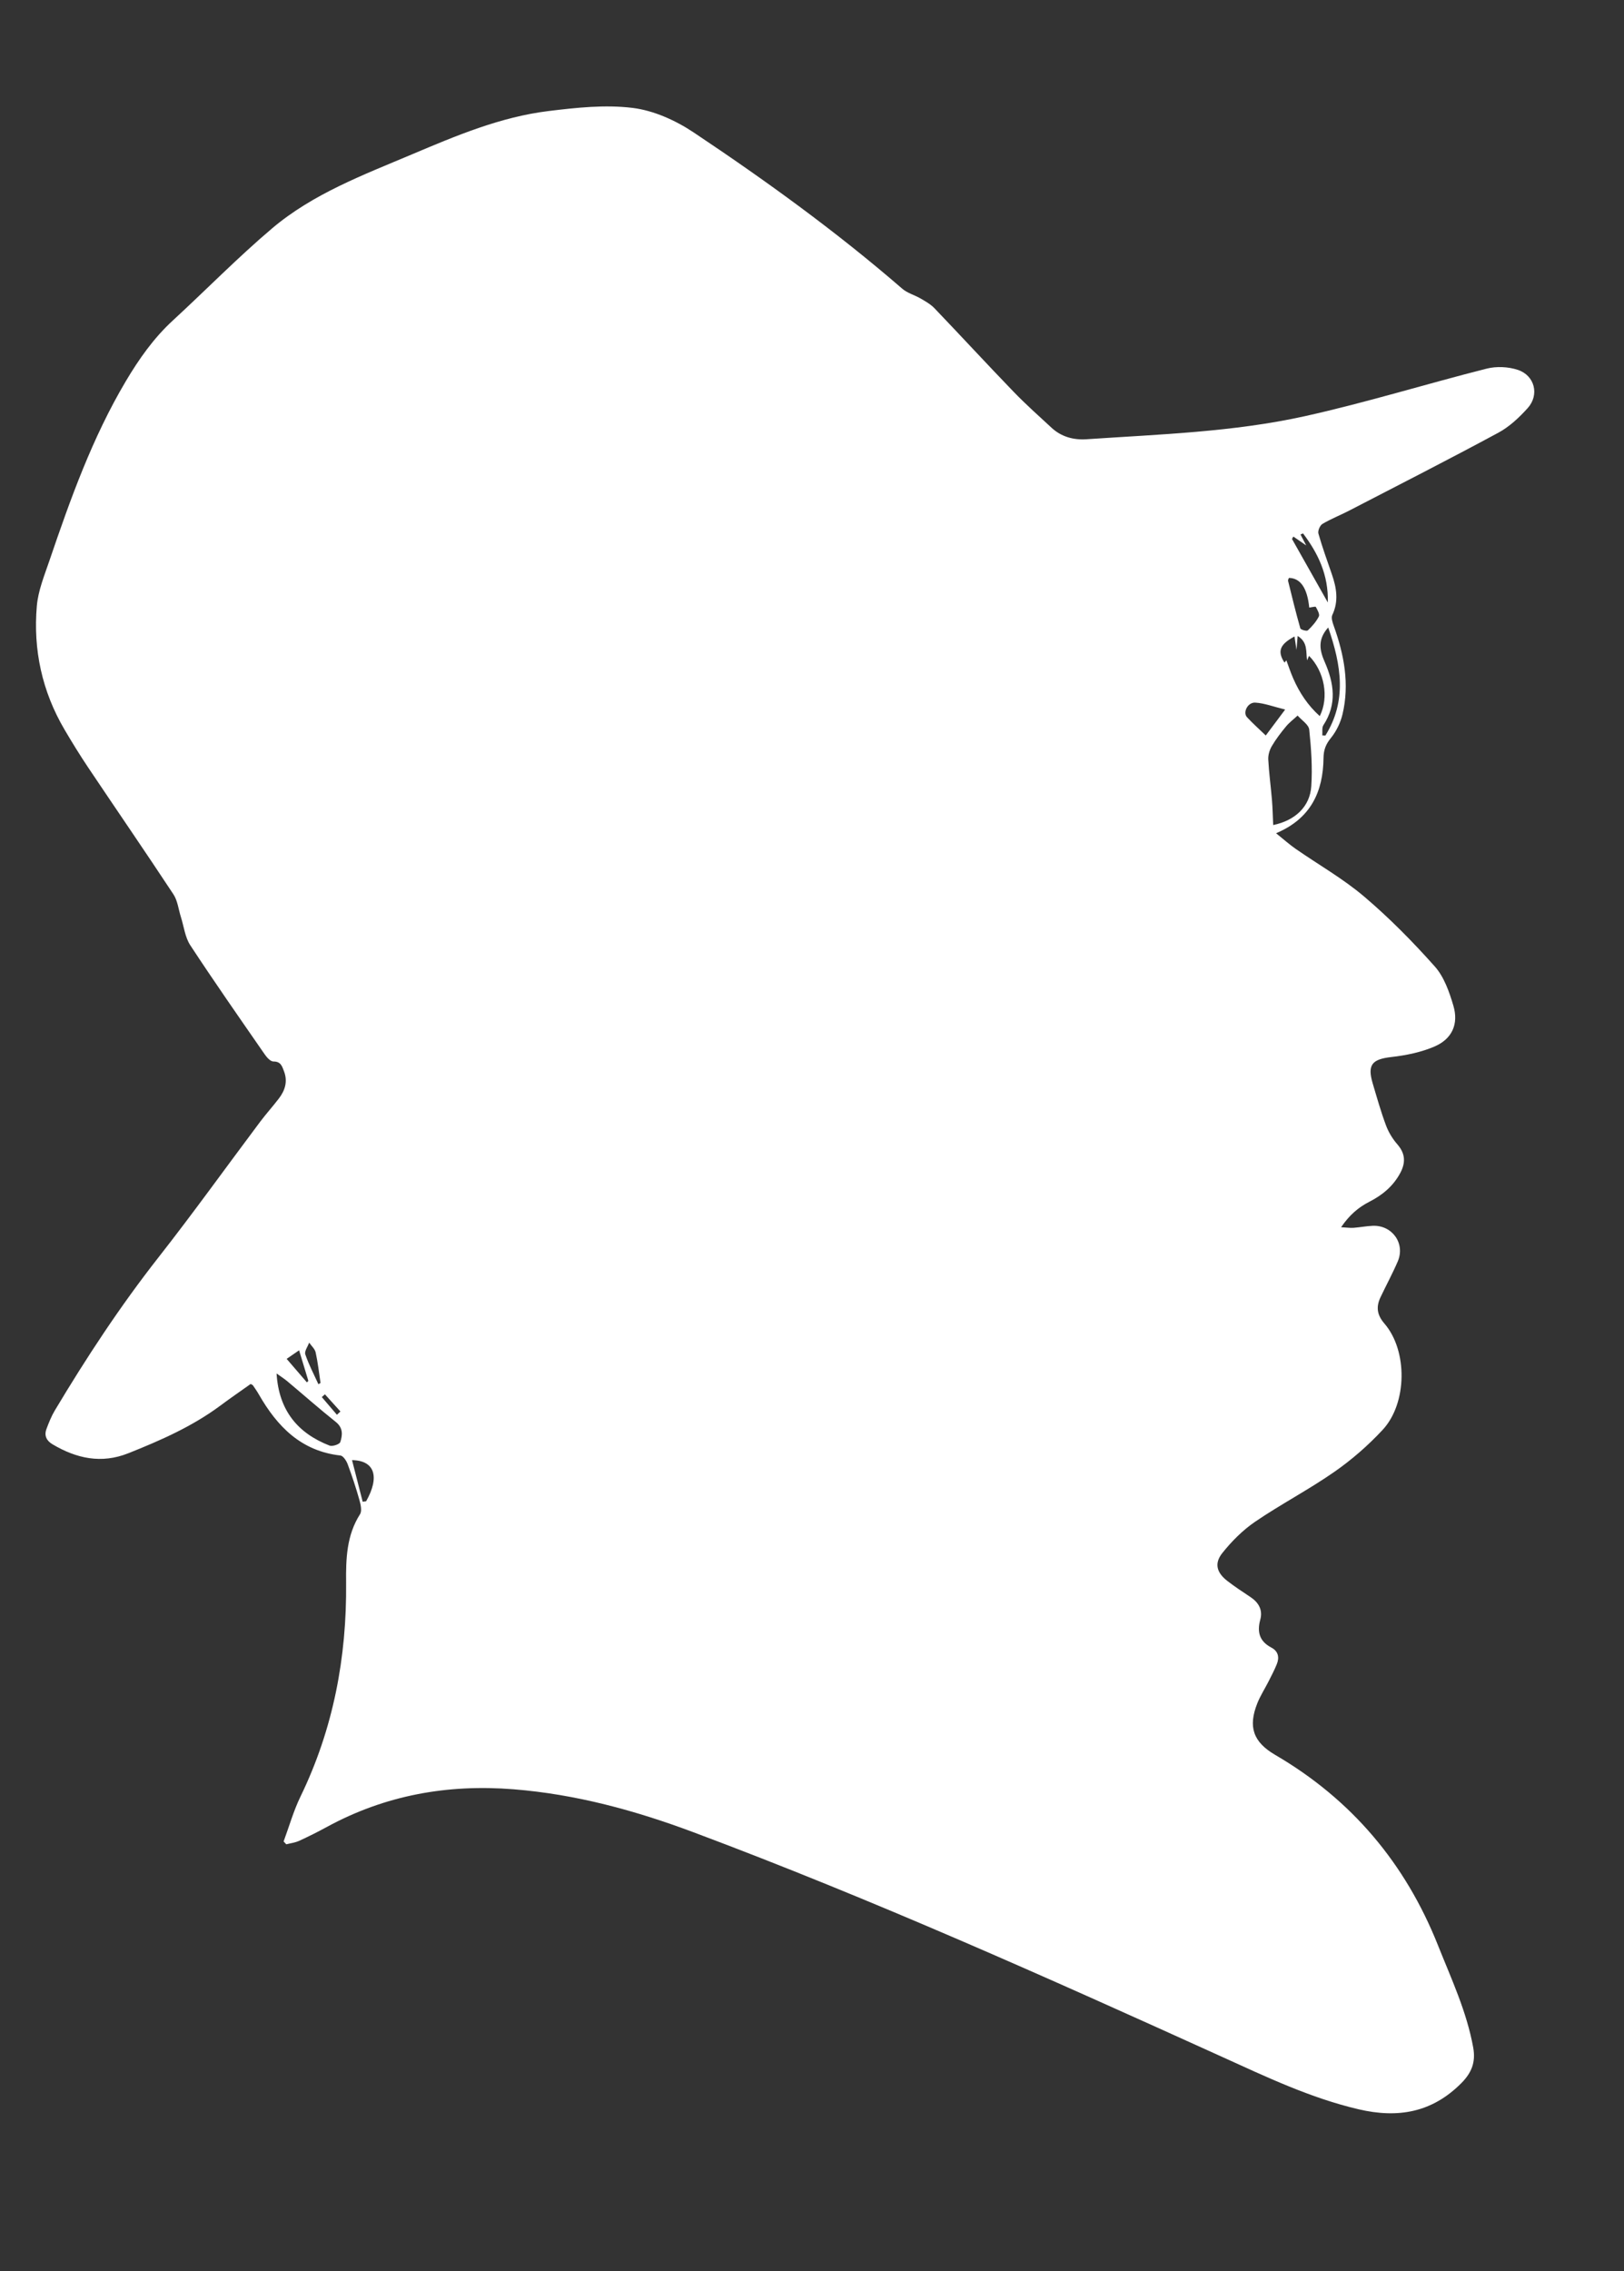 <?xml version="1.0" encoding="utf-8"?>
<!-- Generator: Adobe Illustrator 16.0.0, SVG Export Plug-In . SVG Version: 6.00 Build 0)  -->
<!DOCTYPE svg PUBLIC "-//W3C//DTD SVG 1.1//EN" "http://www.w3.org/Graphics/SVG/1.1/DTD/svg11.dtd">
<svg version="1.1" id="Layer_1" xmlns="http://www.w3.org/2000/svg" xmlns:xlink="http://www.w3.org/1999/xlink" x="0px" y="0px"
	 width="756px" height="1057px" viewBox="0 0 756 1057" enable-background="new 0 0 756 1057" xml:space="preserve">
<rect x="0" y="0" width="756" height="1057" fill="#333333" stroke="none"/>
<g>
	<path fill-rule="evenodd" fill="white" clip-rule="evenodd" d="M132.023,856.994c2.584-6.975,4.614-14.218,7.847-20.876
		c15.298-31.506,21.594-64.867,21.246-99.651c-0.111-11.088,0.213-21.93,6.479-31.775c1.002-1.575,0.285-4.609-0.326-6.773
		c-1.576-5.577-3.402-11.096-5.43-16.524c-0.594-1.59-2.081-3.878-3.363-4.021c-18.322-2.046-29.433-13.504-38.001-28.46
		c-0.826-1.441-1.785-2.811-2.725-4.184c-0.166-0.242-0.543-0.34-1.068-0.648c-4.624,3.291-9.399,6.563-14.04,10.018
		c-13.094,9.747-27.858,16.223-42.894,22.218c-12.553,5.005-24.133,2.459-35.29-4.158c-2.852-1.691-3.977-4.069-2.821-7.157
		c1.103-2.948,2.285-5.927,3.893-8.616c14.715-24.606,30.422-48.508,48.157-71.114c16.242-20.703,31.585-42.11,47.377-63.168
		c2.795-3.727,5.938-7.193,8.767-10.896c2.882-3.771,4.165-7.946,2.374-12.649c-0.884-2.32-1.464-4.583-4.934-4.555
		c-1.358,0.011-3.063-1.902-4.049-3.327c-11.66-16.847-23.408-33.64-34.644-50.768c-2.445-3.728-2.964-8.72-4.364-13.131
		c-1.128-3.553-1.518-7.59-3.491-10.583c-13.011-19.736-26.411-39.216-39.575-58.853c-3.893-5.808-7.572-11.77-11.114-17.799
		c-10.443-17.774-14.652-37.138-12.894-57.514c0.617-7.151,3.508-14.18,5.86-21.094c9.767-28.708,19.971-57.237,35.543-83.49
		c6.149-10.367,12.995-20.099,21.943-28.328c15.438-14.197,30.139-29.244,46.12-42.789c19.048-16.144,42.411-24.872,65.103-34.466
		c20.557-8.692,41.239-17.441,63.597-20.182c12.968-1.59,26.357-3.04,39.178-1.464c9.828,1.208,20.022,5.812,28.391,11.396
		c33.675,22.47,66.479,46.2,97.141,72.752c2.392,2.07,5.789,2.941,8.593,4.583c2.249,1.317,4.627,2.653,6.4,4.505
		c12.327,12.877,24.409,25.99,36.788,38.817c5.658,5.863,11.76,11.305,17.754,16.836c4.557,4.205,10.236,5.716,16.205,5.313
		c34.063-2.298,68.358-3.35,101.77-10.757c28.417-6.3,56.304-14.963,84.544-22.111c4.532-1.147,10.035-0.894,14.478,0.569
		c7.918,2.608,10.162,11.652,4.614,17.803c-3.958,4.388-8.53,8.688-13.673,11.462c-22.998,12.407-46.29,24.269-69.499,36.282
		c-4.096,2.12-8.431,3.807-12.38,6.157c-1.16,0.691-2.233,3.222-1.873,4.49c1.819,6.396,4.096,12.665,6.27,18.958
		c2.174,6.295,3.241,12.5,0.202,18.937c-0.617,1.306,0.101,3.475,0.676,5.076c4.809,13.393,7.429,27.052,4.066,41.153
		c-0.935,3.919-2.887,7.927-5.423,11.038c-2.39,2.93-3.369,5.588-3.413,9.309c-0.187,15.64-5.884,28.168-22.088,34.991
		c3.431,2.753,6.113,5.172,9.055,7.218c10.651,7.406,22.077,13.875,31.917,22.223c11.758,9.977,22.692,21.072,32.952,32.601
		c4.299,4.832,6.714,11.794,8.61,18.196c2.524,8.523-0.56,15.462-8.731,18.996c-6.258,2.707-13.285,4.131-20.109,4.909
		c-8.983,1.023-11.293,3.568-8.712,12.271c1.939,6.543,3.797,13.129,6.175,19.516c1.189,3.194,3.083,6.314,5.327,8.885
		c3.754,4.303,3.86,8.561,1.317,13.313c-3.274,6.117-8.316,10.284-14.399,13.386c-5.072,2.587-9.257,6.167-13.133,11.839
		c2.674,0.144,4.243,0.389,5.785,0.276c2.988-0.216,5.954-0.813,8.942-0.934c9.101-0.37,15.23,8.248,11.652,16.571
		c-2.431,5.652-5.38,11.08-8.02,16.646c-2.116,4.461-1.714,8.198,1.812,12.281c10.871,12.592,10.672,37.085-0.836,49.468
		c-6.749,7.263-14.407,13.933-22.545,19.592c-11.873,8.258-24.803,14.986-36.764,23.128c-5.777,3.933-10.962,9.133-15.33,14.622
		c-3.864,4.855-2.571,9.168,2.355,12.966c3.426,2.642,7.044,5.041,10.657,7.426c3.886,2.565,5.917,6.023,4.663,10.615
		c-1.576,5.774-0.337,10.085,5.169,12.974c3.188,1.673,3.815,4.528,2.541,7.693c-1.114,2.764-2.513,5.417-3.861,8.08
		c-1.728,3.413-3.843,6.665-5.243,10.202c-4.31,10.888-1.931,17.966,8.312,23.943c35.58,20.767,60.615,50.447,75.816,88.65
		c6.213,15.613,13.385,30.844,16.402,47.59c1.228,6.812-0.76,11.737-5.545,16.548c-13.603,13.675-29.446,16.453-47.775,12.17
		c-22.439-5.244-42.976-15.06-63.745-24.478C487.6,920.367,406.3,883.952,322.811,852.7c-27.083-10.138-54.778-17.691-83.771-19.999
		c-30.674-2.44-59.708,2.728-86.864,17.528c-4.239,2.31-8.565,4.477-12.956,6.481c-1.842,0.842-3.957,1.088-5.947,1.604
		C132.856,857.875,132.439,857.435,132.023,856.994z M592.696,383.966c10.305-2.156,17.101-8.6,17.731-18.076
		c0.581-8.732-0.037-17.608-0.957-26.333c-0.248-2.346-3.521-4.373-5.406-6.546c-1.821,1.686-3.848,3.202-5.417,5.096
		c-2.394,2.888-4.699,5.904-6.595,9.129c-1.055,1.795-1.762,4.152-1.654,6.204c0.329,6.281,1.194,12.532,1.719,18.806
		C592.432,376.011,592.499,379.797,592.696,383.966z M128.751,639.199c1.034,17.154,9.79,27.752,24.664,33.56
		c1.33,0.519,4.649-0.604,4.988-1.637c1.063-3.244,1.39-6.601-2.091-9.373c-7.667-6.106-15.017-12.607-22.533-18.904
		C132.324,641.626,130.703,640.605,128.751,639.199z M598.819,307.305c0.926,2.459,1.932,5.545,3.231,8.503
		c2.897,6.598,6.79,12.504,12.323,17.459c4.393-8.777,2.198-20.748-4.992-28.048c-0.323,0.744-0.604,1.391-0.907,2.088
		c-0.648-3.901,0.504-8.326-4.4-11.349c-0.229,2.815-0.386,4.728-0.53,6.492c-0.288-1.925-0.595-3.975-0.934-6.239
		c-6.909,3.686-8.068,6.963-4.655,12.153C598.558,307.626,599.132,306.923,598.819,307.305z M618.303,292.027
		c-5.138,5.679-3.886,10.881-1.63,16.025c4.354,9.93,5.796,19.686-0.605,29.43c-0.778,1.186-0.374,3.148-0.519,4.751
		c0.48,0.026,0.96,0.052,1.439,0.078C627.022,326.257,624.461,309.734,618.303,292.027z M609.473,282.751
		c-0.908-9.07-4.081-13.733-9.464-13.795c-0.139,0.439-0.497,0.953-0.397,1.354c1.823,7.39,3.619,14.79,5.708,22.106
		c0.186,0.651,2.998,1.422,3.482,0.965c2.002-1.891,3.927-4.058,5.142-6.492c0.512-1.025-0.661-3.043-1.407-4.428
		C612.369,282.151,610.783,282.606,609.473,282.751z M598.267,330.211c-5.53-1.354-9.688-2.977-13.926-3.222
		c-3.508-0.204-5.891,4.561-3.855,6.768c2.65,2.875,5.595,5.479,8.751,8.527C591.732,338.948,594.539,335.196,598.267,330.211z
		 M606.59,248.251c-0.396,0.166-0.792,0.331-1.188,0.496c0.81,1.547,1.62,3.094,2.663,5.087c-2.34-1.613-4.163-2.87-5.985-4.126
		c-0.211,0.372-0.421,0.744-0.632,1.116c5.408,9.587,10.817,19.174,16.683,29.57C618.448,267.415,613.522,257.447,606.59,248.251z
		 M168.832,698.874c0.536-0.069,1.071-0.14,1.607-0.21c6.387-11.275,4.092-18.992-6.562-19.137
		C165.567,686.128,167.2,692.501,168.832,698.874z M148.216,644.193c0.333-0.192,0.667-0.385,1.001-0.577
		c-0.72-4.737-1.235-9.519-2.267-14.188c-0.369-1.671-1.983-3.068-3.029-4.59c-0.659,1.843-2.29,4.015-1.798,5.468
		C143.739,635.076,146.125,639.584,148.216,644.193z M133.445,632.393c3.406,3.959,6.41,7.449,9.413,10.94
		c0.229-0.228,0.458-0.454,0.688-0.681c-1.394-4.607-2.788-9.214-4.308-14.24C137.387,629.684,135.938,630.68,133.445,632.393z
		 M156.846,658.416c0.543-0.512,1.086-1.023,1.629-1.535c-2.406-2.662-4.811-5.325-7.216-7.987
		c-0.485,0.428-0.969,0.856-1.454,1.284C152.152,652.924,154.499,655.67,156.846,658.416z"/>
	
</g>
</svg>
